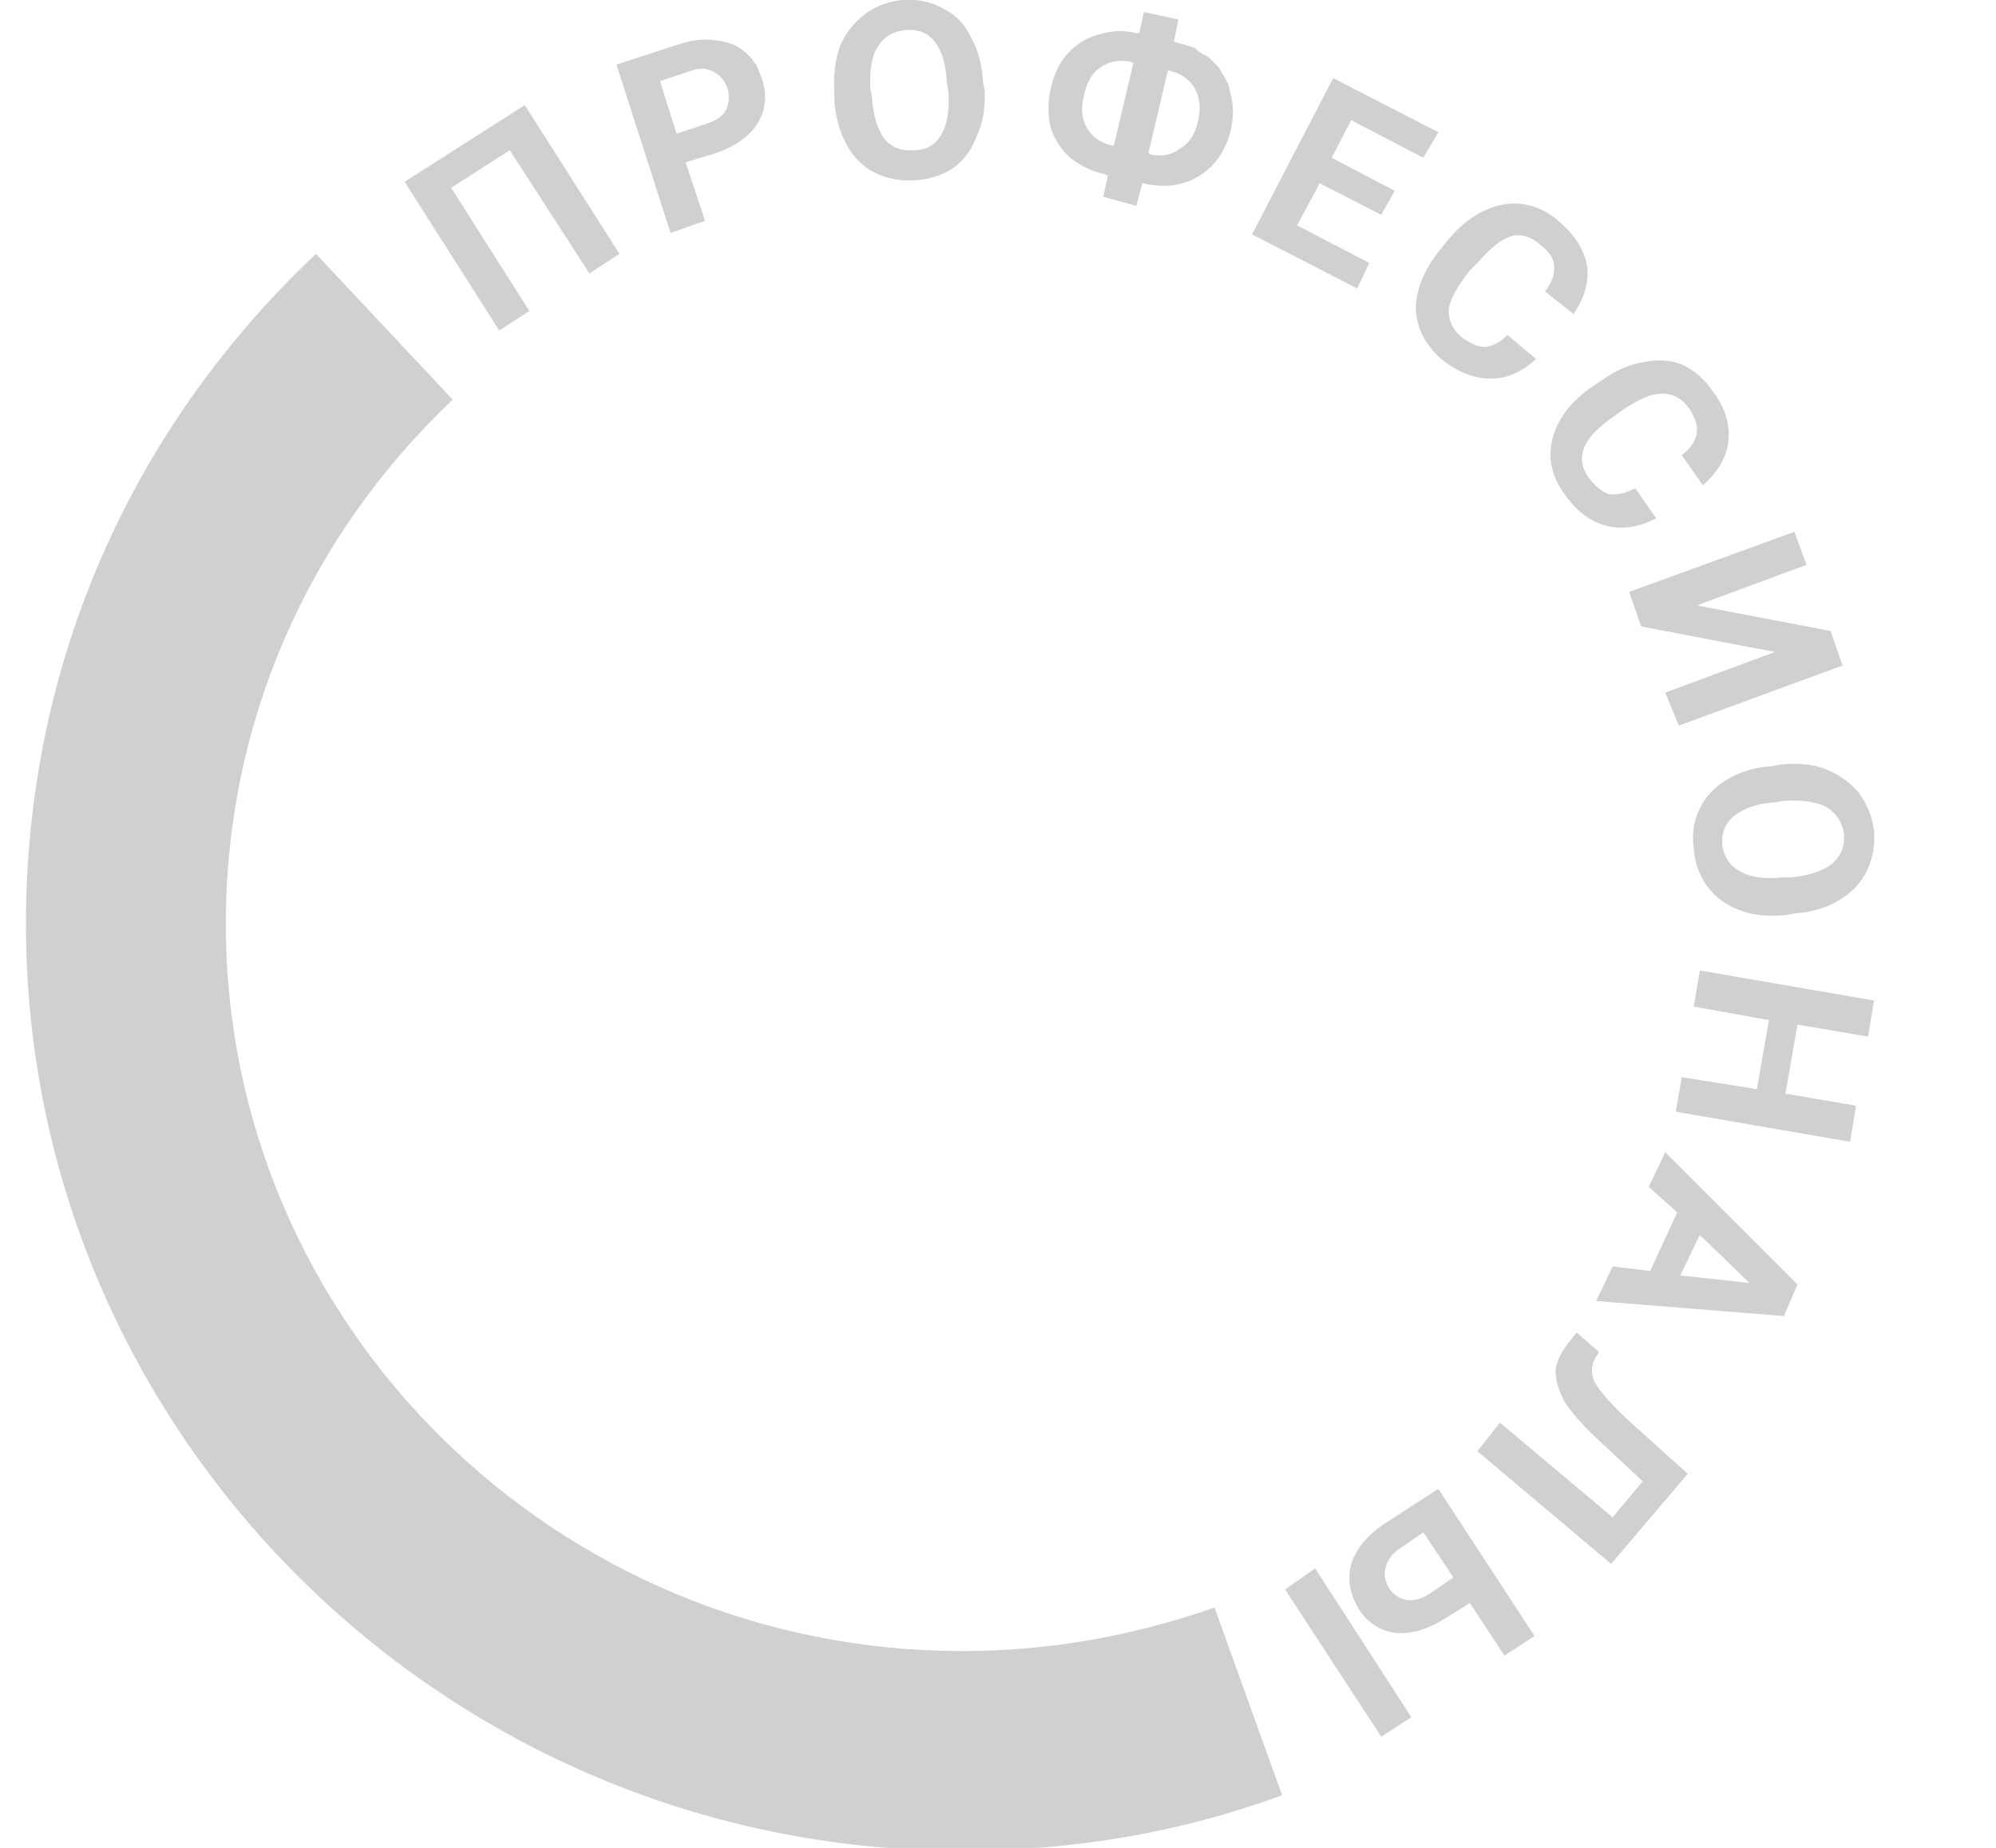 <svg width="54" height="50" viewBox="0 0 54 50" fill="none" xmlns="http://www.w3.org/2000/svg">
<g clip-path="url(#clip0_595_176)">
<path fill-rule="evenodd" clip-rule="evenodd" d="M22.897 3.902C22.708 3.55 22.599 3.144 22.572 2.683V2.48C22.545 2.019 22.599 1.599 22.735 1.219C22.897 0.867 23.128 0.583 23.426 0.366C23.724 0.149 24.063 0.027 24.442 -4.56522e-05C24.849 -0.027 25.214 0.054 25.54 0.244C25.865 0.406 26.109 0.664 26.271 1.016C26.461 1.341 26.569 1.748 26.596 2.236L26.637 2.439C26.664 2.9 26.596 3.306 26.434 3.658C26.298 4.038 26.082 4.336 25.783 4.553C25.485 4.742 25.147 4.851 24.767 4.878C24.361 4.905 23.995 4.837 23.67 4.675C23.344 4.512 23.087 4.255 22.897 3.902ZM25.296 1.138C25.485 1.382 25.594 1.761 25.621 2.276L25.662 2.52C25.689 3.008 25.621 3.387 25.458 3.658C25.296 3.929 25.052 4.065 24.727 4.065C24.374 4.092 24.103 3.984 23.913 3.74C23.724 3.469 23.615 3.089 23.588 2.602L23.548 2.398C23.521 1.883 23.588 1.504 23.751 1.26C23.913 0.989 24.171 0.84 24.523 0.813C24.849 0.786 25.106 0.894 25.296 1.138ZM19.076 5.976L18.548 4.39L19.361 4.146C19.903 3.957 20.282 3.686 20.499 3.333C20.716 2.981 20.756 2.588 20.621 2.154C20.594 2.073 20.567 2.005 20.54 1.951C20.512 1.87 20.485 1.802 20.458 1.748C20.404 1.694 20.363 1.64 20.336 1.585C20.282 1.531 20.228 1.477 20.174 1.423C19.957 1.233 19.699 1.125 19.401 1.098C19.103 1.043 18.778 1.07 18.426 1.179L16.678 1.748L18.141 6.301L19.076 5.976ZM18.71 1.911C18.927 1.829 19.13 1.843 19.32 1.951C19.483 2.032 19.605 2.182 19.686 2.398C19.74 2.615 19.727 2.805 19.645 2.967C19.564 3.13 19.401 3.252 19.157 3.333L18.304 3.618L17.857 2.195L18.71 1.911ZM14.32 8.415L12.206 5.081L13.792 4.065L15.946 7.398L16.759 6.87L14.198 2.845L10.946 4.919L13.507 8.943L14.32 8.415ZM28.954 4.268C29.225 4.485 29.537 4.634 29.889 4.715L29.97 4.756L29.849 5.325L30.743 5.569L30.905 4.959C31.502 5.095 32.017 5.027 32.45 4.756C32.884 4.485 33.168 4.065 33.304 3.496C33.385 3.116 33.371 2.764 33.263 2.439C33.263 2.358 33.236 2.276 33.182 2.195C33.155 2.114 33.114 2.046 33.06 1.992C33.033 1.911 32.992 1.843 32.938 1.789C32.884 1.734 32.816 1.667 32.735 1.585C32.681 1.531 32.613 1.49 32.531 1.463C32.45 1.409 32.382 1.355 32.328 1.301C32.247 1.274 32.166 1.247 32.084 1.219C31.976 1.192 31.881 1.165 31.8 1.138H31.759L31.881 0.528L30.946 0.325L30.824 0.894H30.743C30.39 0.813 30.052 0.827 29.727 0.935C29.401 1.016 29.117 1.192 28.873 1.463C28.656 1.707 28.507 2.019 28.426 2.398C28.344 2.778 28.344 3.13 28.426 3.455C28.534 3.78 28.71 4.051 28.954 4.268ZM31.637 1.911C31.962 1.992 32.193 2.154 32.328 2.398C32.464 2.642 32.491 2.94 32.41 3.293C32.328 3.645 32.166 3.889 31.922 4.024C31.705 4.187 31.447 4.241 31.149 4.187L31.068 4.146L31.596 1.911H31.637ZM29.32 2.602C29.401 2.222 29.55 1.965 29.767 1.829C29.984 1.667 30.255 1.612 30.58 1.667L30.662 1.707L30.133 3.943H30.092C29.767 3.862 29.537 3.699 29.401 3.455C29.266 3.211 29.239 2.927 29.32 2.602ZM35.092 6.098L35.702 4.959L37.369 5.813L37.735 5.163L36.027 4.268L36.556 3.252L38.507 4.268L38.913 3.577L36.068 2.114L33.873 6.341L36.718 7.805L37.044 7.114L35.092 6.098ZM38.995 9.715C39.428 10.068 39.876 10.244 40.336 10.244C40.77 10.244 41.176 10.068 41.556 9.715L40.783 9.065C40.594 9.255 40.391 9.363 40.174 9.39C39.984 9.39 39.767 9.295 39.523 9.106C39.279 8.889 39.171 8.631 39.198 8.333C39.252 8.062 39.442 7.724 39.767 7.317L40.011 7.073C40.336 6.694 40.634 6.463 40.905 6.382C41.176 6.328 41.434 6.409 41.678 6.626C41.922 6.816 42.044 7.005 42.044 7.195C42.071 7.412 41.989 7.642 41.8 7.886L42.572 8.496C42.87 8.062 42.992 7.629 42.938 7.195C42.857 6.761 42.613 6.369 42.206 6.016C41.908 5.745 41.583 5.583 41.231 5.528C40.878 5.474 40.526 5.528 40.174 5.691C39.821 5.854 39.496 6.111 39.198 6.463L39.035 6.667C38.575 7.209 38.331 7.751 38.304 8.293C38.304 8.835 38.534 9.309 38.995 9.715ZM43.466 14.228C43.9 14.336 44.347 14.268 44.808 14.024L44.239 13.211C43.968 13.347 43.737 13.401 43.548 13.374C43.358 13.32 43.168 13.171 42.979 12.927C42.789 12.656 42.748 12.385 42.857 12.114C42.965 11.843 43.236 11.558 43.67 11.26L43.954 11.057C44.361 10.786 44.699 10.65 44.97 10.65C45.269 10.65 45.512 10.786 45.702 11.057C45.865 11.301 45.932 11.518 45.905 11.707C45.878 11.924 45.743 12.127 45.499 12.317L46.068 13.13C46.474 12.778 46.705 12.385 46.759 11.951C46.813 11.491 46.678 11.043 46.353 10.61C46.136 10.284 45.865 10.041 45.539 9.878C45.214 9.742 44.862 9.715 44.483 9.797C44.103 9.851 43.724 10.014 43.344 10.284L43.1 10.447C42.504 10.854 42.139 11.328 42.003 11.87C41.867 12.385 41.976 12.886 42.328 13.374C42.653 13.835 43.033 14.119 43.466 14.228ZM44.401 16.951L48.019 17.642L45.052 18.74L45.418 19.634L49.849 18.008L49.523 17.073L45.905 16.382L48.873 15.284L48.548 14.39L44.076 16.016L44.401 16.951ZM46.718 21.098C46.393 21.287 46.149 21.545 45.987 21.87C45.824 22.195 45.77 22.561 45.824 22.967C45.851 23.347 45.973 23.686 46.19 23.984C46.407 24.282 46.705 24.499 47.084 24.634C47.437 24.77 47.857 24.81 48.344 24.756L48.548 24.715C49.008 24.688 49.415 24.566 49.767 24.349C50.092 24.16 50.336 23.902 50.499 23.577C50.661 23.252 50.729 22.886 50.702 22.48C50.648 22.1 50.512 21.762 50.296 21.463C50.079 21.192 49.781 20.976 49.401 20.813C49.049 20.677 48.629 20.637 48.141 20.691L47.938 20.732C47.477 20.759 47.071 20.881 46.718 21.098ZM48.466 23.74H48.222C47.735 23.794 47.355 23.74 47.084 23.577C46.813 23.442 46.651 23.211 46.596 22.886C46.569 22.534 46.678 22.263 46.922 22.073C47.193 21.856 47.572 21.734 48.06 21.707L48.263 21.667C48.751 21.64 49.13 21.694 49.401 21.829C49.672 21.992 49.835 22.236 49.889 22.561C49.916 22.886 49.808 23.157 49.564 23.374C49.32 23.564 48.954 23.686 48.466 23.74ZM50.539 28.049L50.702 27.073L45.987 26.26L45.824 27.236L47.857 27.602L47.531 29.471L45.499 29.146L45.336 30.081L50.052 30.894L50.214 29.919L48.304 29.593L48.629 27.724L50.539 28.049ZM44.645 34.39L43.629 34.268L43.182 35.203L48.263 35.61L48.629 34.756L45.052 31.179L44.605 32.114L45.377 32.805L44.645 34.39ZM45.458 34.512L45.987 33.415L47.328 34.715L45.458 34.512ZM43.141 37.398C43.033 37.154 43.046 36.924 43.182 36.707L43.263 36.585L42.653 36.057L42.491 36.26C42.247 36.558 42.111 36.829 42.084 37.073C42.084 37.344 42.166 37.629 42.328 37.927C42.518 38.225 42.816 38.564 43.222 38.943L44.442 40.081L43.629 41.057L40.58 38.496L39.97 39.268L43.588 42.317L45.661 39.878L44.035 38.415C43.575 37.981 43.277 37.642 43.141 37.398ZM37.369 46.992L38.182 46.463L35.58 42.439L34.767 43.008L37.369 46.992ZM37.41 41.26C36.976 41.558 36.691 41.91 36.556 42.317C36.447 42.724 36.515 43.13 36.759 43.536C37.003 43.916 37.342 44.133 37.775 44.187C38.209 44.214 38.656 44.078 39.117 43.78L39.767 43.374L40.702 44.797L41.515 44.268L38.913 40.285L37.41 41.26ZM38.67 43.13C38.453 43.266 38.25 43.32 38.06 43.293C37.87 43.266 37.708 43.157 37.572 42.967C37.464 42.778 37.437 42.588 37.491 42.398C37.545 42.209 37.667 42.046 37.857 41.91L38.507 41.463L39.32 42.683L38.67 43.13ZM61.434 6.463V10.041H62.816C63.222 10.014 63.534 9.919 63.751 9.756C63.968 9.566 64.076 9.309 64.076 8.984C64.076 8.767 64.022 8.591 63.913 8.455C63.886 8.428 63.859 8.401 63.832 8.374C63.805 8.347 63.778 8.32 63.751 8.293C63.697 8.266 63.656 8.252 63.629 8.252C63.575 8.225 63.534 8.211 63.507 8.211C63.642 8.13 63.764 8.022 63.873 7.886C63.954 7.778 63.995 7.629 63.995 7.439C63.995 7.114 63.886 6.87 63.67 6.707C63.453 6.545 63.128 6.463 62.694 6.463H61.434ZM62.694 7.967H62.166V7.073H62.653C62.87 7.073 63.019 7.1 63.1 7.154C63.209 7.236 63.263 7.358 63.263 7.52C63.263 7.818 63.073 7.967 62.694 7.967ZM62.166 9.431V8.496H62.816C63.168 8.496 63.344 8.658 63.344 8.984C63.344 9.119 63.29 9.228 63.182 9.309C63.1 9.39 62.965 9.431 62.775 9.431H62.166ZM67.084 8.821C67.057 9.038 66.989 9.2 66.881 9.309C66.773 9.417 66.597 9.472 66.353 9.472C66.109 9.472 65.933 9.39 65.824 9.228C65.716 9.038 65.648 8.753 65.621 8.374V8.089C65.648 7.737 65.716 7.466 65.824 7.276C65.96 7.114 66.149 7.032 66.393 7.032C66.61 7.032 66.773 7.087 66.881 7.195C66.989 7.276 67.057 7.439 67.084 7.683H67.816C67.762 7.276 67.613 6.965 67.369 6.748C67.125 6.531 66.8 6.423 66.393 6.423C66.095 6.423 65.824 6.49 65.58 6.626C65.363 6.761 65.201 6.965 65.092 7.236C64.957 7.48 64.889 7.778 64.889 8.13V8.333C64.889 8.875 65.025 9.295 65.296 9.593C65.567 9.919 65.919 10.081 66.353 10.081C66.786 10.081 67.125 9.973 67.369 9.756C67.64 9.539 67.789 9.228 67.816 8.821H67.084ZM69.401 8.496H70.824V7.927H69.401V7.073H71.027V6.463H68.67V10.041H71.068V9.431H69.401V8.496ZM72.653 8.78H73.304C73.71 8.78 74.035 8.686 74.279 8.496C74.523 8.279 74.645 7.995 74.645 7.642C74.645 7.425 74.591 7.222 74.483 7.032C74.374 6.843 74.212 6.707 73.995 6.626C73.805 6.518 73.575 6.463 73.304 6.463H71.922V10.041H72.653V8.78ZM72.653 8.171V7.073H73.304C73.493 7.073 73.642 7.127 73.751 7.236C73.859 7.344 73.913 7.48 73.913 7.642C73.913 7.805 73.859 7.94 73.751 8.049C73.642 8.13 73.493 8.171 73.304 8.171H72.653ZM78.304 9.228C78.412 8.984 78.466 8.686 78.466 8.333V8.171C78.466 7.818 78.412 7.507 78.304 7.236C78.168 6.965 77.979 6.761 77.735 6.626C77.518 6.463 77.26 6.382 76.962 6.382C76.664 6.409 76.407 6.49 76.19 6.626C76.109 6.653 76.055 6.694 76.027 6.748C75.973 6.775 75.919 6.816 75.865 6.87C75.811 6.924 75.77 6.978 75.743 7.032C75.689 7.114 75.648 7.182 75.621 7.236C75.512 7.507 75.458 7.818 75.458 8.171V8.333C75.458 8.686 75.526 8.984 75.662 9.228C75.77 9.499 75.946 9.702 76.19 9.837C76.407 10 76.664 10.081 76.962 10.081C77.044 10.081 77.111 10.068 77.166 10.041C77.247 10.041 77.315 10.027 77.369 10C77.45 10 77.518 9.986 77.572 9.959C77.626 9.932 77.694 9.892 77.775 9.837C77.829 9.81 77.884 9.77 77.938 9.715C77.992 9.688 78.033 9.648 78.06 9.593C78.114 9.539 78.155 9.485 78.182 9.431C78.236 9.377 78.277 9.309 78.304 9.228ZM77.531 7.317C77.667 7.507 77.735 7.791 77.735 8.171V8.333C77.735 8.686 77.667 8.97 77.531 9.187C77.396 9.377 77.206 9.472 76.962 9.472C76.718 9.472 76.529 9.363 76.393 9.146C76.258 8.957 76.19 8.686 76.19 8.333V8.13C76.19 7.778 76.258 7.507 76.393 7.317C76.529 7.127 76.718 7.032 76.962 7.032C77.206 7.032 77.396 7.127 77.531 7.317ZM81.475 8.821C81.447 9.038 81.38 9.2 81.271 9.309C81.163 9.417 80.987 9.472 80.743 9.472C80.499 9.472 80.323 9.377 80.214 9.187C80.106 9.024 80.052 8.753 80.052 8.374V8.089C80.052 7.71 80.106 7.439 80.214 7.276C80.35 7.087 80.54 6.992 80.783 6.992C81 6.992 81.163 7.046 81.271 7.154C81.38 7.263 81.447 7.439 81.475 7.683H82.206C82.152 7.276 82.003 6.965 81.759 6.748C81.515 6.531 81.19 6.423 80.783 6.423C80.485 6.423 80.214 6.49 79.97 6.626C79.754 6.761 79.591 6.965 79.483 7.236C79.347 7.48 79.279 7.778 79.279 8.13V8.333C79.279 8.875 79.415 9.295 79.686 9.593C79.957 9.919 80.309 10.068 80.743 10.041C81.176 10.041 81.515 9.932 81.759 9.715C82.03 9.499 82.179 9.2 82.206 8.821H81.475ZM85.458 9.715C85.702 9.499 85.838 9.2 85.865 8.821H85.133C85.133 9.038 85.079 9.2 84.97 9.309C84.835 9.417 84.659 9.472 84.442 9.472C84.198 9.472 84.022 9.377 83.913 9.187C83.778 9.024 83.71 8.753 83.71 8.374V8.089C83.71 7.71 83.778 7.439 83.913 7.276C84.022 7.087 84.198 6.992 84.442 6.992C84.686 6.992 84.862 7.046 84.97 7.154C85.079 7.263 85.133 7.439 85.133 7.683H85.865C85.838 7.276 85.702 6.965 85.458 6.748C85.187 6.531 84.849 6.423 84.442 6.423C84.144 6.423 83.886 6.49 83.67 6.626C83.453 6.761 83.277 6.965 83.141 7.236C83.033 7.48 82.979 7.778 82.979 8.13V8.333C82.979 8.875 83.114 9.295 83.385 9.593C83.629 9.919 83.981 10.068 84.442 10.041C84.849 10.068 85.187 9.959 85.458 9.715ZM87.491 8.821V6.463H86.759V10H87.491L88.913 7.642V10H89.645V6.463H88.913L87.491 8.821ZM93.548 6.463H92.816L91.393 8.821V6.463H90.662V10H91.393L92.816 7.642V10H93.548V6.463ZM92.735 6.057C92.897 5.921 92.979 5.745 92.979 5.528H92.45C92.45 5.637 92.423 5.718 92.369 5.772C92.315 5.827 92.233 5.854 92.125 5.854C92.016 5.854 91.935 5.827 91.881 5.772C91.827 5.718 91.8 5.637 91.8 5.528H91.271C91.271 5.745 91.353 5.921 91.515 6.057C91.678 6.192 91.881 6.26 92.125 6.26C92.369 6.26 92.572 6.192 92.735 6.057ZM96.637 8.821C96.637 9.038 96.569 9.2 96.434 9.309C96.326 9.417 96.163 9.472 95.946 9.472C95.702 9.472 95.512 9.377 95.377 9.187C95.269 9.024 95.214 8.753 95.214 8.374V8.089C95.214 7.71 95.282 7.439 95.418 7.276C95.526 7.087 95.702 6.992 95.946 6.992C96.19 6.992 96.366 7.046 96.475 7.154C96.583 7.263 96.637 7.439 96.637 7.683H97.369C97.342 7.276 97.206 6.965 96.962 6.748C96.691 6.531 96.353 6.423 95.946 6.423C95.648 6.423 95.391 6.49 95.174 6.626C94.957 6.761 94.781 6.965 94.645 7.236C94.537 7.48 94.483 7.778 94.483 8.13V8.333C94.483 8.875 94.618 9.295 94.889 9.593C95.133 9.919 95.485 10.068 95.946 10.041C96.353 10.041 96.691 9.932 96.962 9.715C97.206 9.499 97.342 9.2 97.369 8.821H96.637ZM98.995 8.577H99.401L100.336 10H101.19L99.97 8.13L101.068 6.463H100.174L99.32 7.886H98.995V6.463H98.263V10H98.995V8.577ZM104.645 8.171C104.645 7.818 104.577 7.52 104.442 7.276C104.334 7.005 104.157 6.802 103.914 6.667C103.697 6.504 103.439 6.423 103.141 6.423C103.06 6.423 102.992 6.436 102.938 6.463C102.857 6.463 102.789 6.477 102.735 6.504C102.653 6.504 102.586 6.518 102.531 6.545C102.477 6.572 102.409 6.612 102.328 6.667C102.274 6.694 102.22 6.734 102.166 6.789C102.111 6.816 102.071 6.856 102.044 6.911C101.989 6.965 101.949 7.019 101.922 7.073C101.867 7.127 101.827 7.195 101.8 7.276C101.691 7.52 101.637 7.818 101.637 8.171V8.374C101.637 8.699 101.691 8.997 101.8 9.268C101.935 9.539 102.111 9.742 102.328 9.878C102.572 10.014 102.843 10.081 103.141 10.081C103.195 10.081 103.263 10.081 103.344 10.081C103.426 10.081 103.493 10.068 103.548 10.041C103.602 10.014 103.67 9.986 103.751 9.959C103.805 9.932 103.859 9.905 103.914 9.878C103.995 9.851 104.049 9.81 104.076 9.756C104.13 9.702 104.185 9.648 104.239 9.593C104.293 9.566 104.334 9.512 104.361 9.431C104.388 9.377 104.415 9.322 104.442 9.268C104.577 8.997 104.645 8.686 104.645 8.333V8.171ZM103.914 8.333C103.914 8.713 103.846 8.997 103.71 9.187C103.575 9.377 103.385 9.472 103.141 9.472C102.87 9.472 102.68 9.377 102.572 9.187C102.437 8.97 102.369 8.686 102.369 8.333V8.171C102.369 7.791 102.437 7.507 102.572 7.317C102.68 7.127 102.87 7.032 103.141 7.032C103.385 7.032 103.575 7.127 103.71 7.317C103.846 7.507 103.914 7.791 103.914 8.171V8.333ZM106.312 8.496H107.694V7.927H106.312V7.073H107.938V6.463H105.58V10.041H107.938V9.431H106.312V8.496ZM64.279 13.537H63.548V15.163C63.331 15.217 63.1 15.244 62.857 15.244C62.613 15.244 62.45 15.19 62.369 15.081C62.26 15 62.206 14.864 62.206 14.675V13.537H61.474V14.675C61.474 15.054 61.596 15.339 61.84 15.528C62.057 15.718 62.396 15.813 62.857 15.813C62.911 15.813 62.965 15.813 63.019 15.813C63.1 15.813 63.168 15.813 63.222 15.813C63.277 15.813 63.331 15.799 63.385 15.772C63.439 15.772 63.493 15.772 63.548 15.772V17.114H64.279V13.537ZM66.068 15.528H67.491V14.959H66.068V14.106H67.694V13.537H65.336V17.073H67.735V16.504H66.068V15.528ZM68.588 13.537V17.073H69.32V16.098L69.239 14.431L70.214 17.073H70.702L71.678 14.431L71.597 16.098V17.073H72.328V13.537H71.353L70.458 16.098L69.523 13.537H68.588ZM75.54 17.073H76.271V13.537H73.385V17.073H74.117V14.106H75.54V17.073ZM78.019 15.894V13.537H77.287V17.073H78.019L79.442 14.715V17.073H80.214V13.537H79.442L78.019 15.894ZM83.954 16.301C84.063 16.03 84.117 15.718 84.117 15.366V15.244C84.117 14.892 84.063 14.58 83.954 14.309C83.819 14.038 83.642 13.835 83.426 13.699C83.182 13.564 82.911 13.496 82.613 13.496C82.315 13.496 82.057 13.564 81.84 13.699C81.597 13.835 81.42 14.038 81.312 14.309C81.176 14.58 81.109 14.892 81.109 15.244V15.406C81.109 15.759 81.176 16.057 81.312 16.301C81.42 16.572 81.597 16.775 81.84 16.91C82.057 17.046 82.315 17.114 82.613 17.114C82.911 17.114 83.182 17.046 83.426 16.91C83.48 16.883 83.534 16.843 83.588 16.789C83.642 16.762 83.683 16.721 83.71 16.667C83.764 16.612 83.819 16.558 83.873 16.504C83.9 16.423 83.927 16.355 83.954 16.301ZM83.182 14.39C83.317 14.58 83.385 14.851 83.385 15.203V15.406C83.385 15.759 83.317 16.043 83.182 16.26C83.046 16.45 82.857 16.545 82.613 16.545C82.369 16.545 82.179 16.436 82.044 16.22C81.908 16.03 81.84 15.745 81.84 15.366V15.203C81.84 14.824 81.908 14.539 82.044 14.35C82.179 14.16 82.369 14.065 82.613 14.065C82.857 14.065 83.046 14.173 83.182 14.39ZM87.938 13.537H87.206V14.959H85.784V13.537H85.052V17.073H85.784V15.569H87.206V17.073H87.938V13.537ZM89.483 17.073L89.727 16.341H91.027L91.271 17.073H92.044L90.743 13.537H90.052L88.71 17.073H89.483ZM89.93 15.772L90.377 14.431L90.824 15.772H89.93ZM95.052 13.537H92.166V14.106H93.222V17.073H93.995V14.106H95.052V13.537ZM98.019 17.073H98.751V13.537H98.019V14.959H96.597V13.537H95.865V17.073H96.597V15.569H98.019V17.073ZM102.694 15.366V15.244C102.694 14.892 102.64 14.58 102.531 14.309C102.396 14.038 102.22 13.835 102.003 13.699C101.759 13.564 101.488 13.496 101.19 13.496C101.136 13.496 101.068 13.496 100.987 13.496C100.932 13.496 100.865 13.509 100.783 13.537C100.729 13.564 100.661 13.591 100.58 13.618C100.526 13.645 100.472 13.672 100.418 13.699C100.174 13.835 99.998 14.038 99.889 14.309C99.754 14.58 99.686 14.892 99.686 15.244V15.406C99.686 15.759 99.754 16.057 99.889 16.301C99.998 16.572 100.174 16.775 100.418 16.91C100.634 17.046 100.892 17.114 101.19 17.114C101.271 17.141 101.339 17.141 101.393 17.114C101.475 17.114 101.542 17.1 101.596 17.073C101.678 17.073 101.746 17.06 101.8 17.032C101.881 17.005 101.949 16.965 102.003 16.91C102.057 16.883 102.111 16.843 102.166 16.789C102.22 16.762 102.26 16.721 102.288 16.667C102.342 16.612 102.382 16.558 102.409 16.504C102.464 16.423 102.504 16.355 102.531 16.301C102.667 16.03 102.735 15.718 102.735 15.366H102.694ZM101.922 15.406C101.922 15.759 101.854 16.043 101.718 16.26C101.583 16.45 101.393 16.545 101.149 16.545C100.905 16.545 100.716 16.436 100.58 16.22C100.445 16.03 100.377 15.745 100.377 15.366V15.203C100.377 14.824 100.445 14.539 100.58 14.35C100.716 14.16 100.905 14.065 101.149 14.065C101.393 14.065 101.583 14.173 101.718 14.39C101.854 14.58 101.922 14.851 101.922 15.203V15.406ZM104.32 15.569H105.743V15H104.32V14.146H105.987V13.537H103.588V17.114H105.987V16.504H104.32V15.569ZM64.767 23.577H64.361V20.61H62.044L61.922 22.195C61.895 22.547 61.84 22.832 61.759 23.049C61.678 23.293 61.569 23.469 61.434 23.577H61.149L61.19 25.041H61.881V24.187H64.035V25.041H64.727L64.767 23.577ZM62.613 22.154L62.694 21.22H63.588V23.577H62.247C62.464 23.252 62.586 22.778 62.613 22.154ZM65.54 20.61V24.187H66.922C67.328 24.187 67.64 24.092 67.857 23.902C68.073 23.74 68.182 23.482 68.182 23.13C68.182 22.94 68.128 22.778 68.019 22.642C67.992 22.588 67.965 22.547 67.938 22.52C67.911 22.493 67.87 22.466 67.816 22.439C67.789 22.412 67.748 22.398 67.694 22.398C67.667 22.371 67.626 22.358 67.572 22.358C67.735 22.303 67.87 22.209 67.979 22.073C68.06 21.938 68.1 21.775 68.1 21.585C68.1 21.287 67.992 21.057 67.775 20.894C67.531 20.705 67.193 20.61 66.759 20.61H65.54ZM66.84 22.114H66.271V21.22H66.8C67.016 21.22 67.166 21.26 67.247 21.341C67.328 21.396 67.369 21.504 67.369 21.667C67.369 21.965 67.193 22.114 66.84 22.114ZM66.271 23.618V22.642H66.962C67.287 22.642 67.45 22.805 67.45 23.13C67.45 23.265 67.409 23.374 67.328 23.455C67.22 23.537 67.084 23.591 66.922 23.618H66.271ZM69.849 23.008V20.61H69.117V24.187H69.849L71.271 21.829V24.187H72.003V20.61H71.271L69.849 23.008ZM75.662 22.764H76.068L76.84 24.228H77.735L76.637 22.317L77.694 20.65H76.759L75.987 22.114H75.662V20.65H74.93V22.114H74.564L73.751 20.65H72.857L73.913 22.317L72.775 24.228H73.71L74.483 22.764H74.93V24.228H75.662V22.764ZM80.662 22.073H79.239V21.22H80.905V20.65H78.507V24.187H80.905V23.618H79.239V22.642H80.662V22.073ZM83.913 24.187H84.645V20.65H83.913V22.073H82.491V20.65H81.759V24.187H82.491V22.683H83.913V24.187ZM86.434 23.008V20.61H85.702V24.187H86.434L87.857 21.829V24.187H88.588V20.61H87.857L86.434 23.008ZM90.377 22.683H91.759V22.114H90.377V21.26H92.003V20.65H89.645V24.228H92.003V23.618H90.377V22.683ZM64.32 27.764H61.434V31.301H62.166V28.333H63.588V31.301H64.32V27.764ZM68.06 30.528C68.195 30.285 68.263 29.986 68.263 29.634V29.471C68.263 29.119 68.195 28.808 68.06 28.537C67.951 28.265 67.775 28.062 67.531 27.927C67.315 27.791 67.057 27.724 66.759 27.724C66.461 27.724 66.19 27.791 65.946 27.927C65.729 28.062 65.553 28.265 65.418 28.537C65.282 28.808 65.214 29.119 65.214 29.471V29.634C65.214 29.986 65.282 30.298 65.418 30.569C65.553 30.813 65.729 31.016 65.946 31.179C66.19 31.314 66.461 31.382 66.759 31.382C67.057 31.382 67.315 31.301 67.531 31.138C67.775 31.003 67.951 30.799 68.06 30.528ZM67.328 28.618C67.464 28.808 67.531 29.092 67.531 29.471V29.634C67.504 30.014 67.437 30.298 67.328 30.488C67.193 30.677 67.003 30.772 66.759 30.772C66.488 30.772 66.285 30.677 66.149 30.488C66.014 30.271 65.96 29.986 65.987 29.634V29.471C65.987 29.092 66.055 28.808 66.19 28.618C66.298 28.428 66.488 28.333 66.759 28.333C67.003 28.333 67.193 28.428 67.328 28.618ZM73.71 27.764H70.824V31.341H71.556V28.374H72.979V31.341H73.71V27.764ZM75.499 31.301V30.041H76.149C76.583 30.041 76.922 29.946 77.166 29.756C77.382 29.566 77.491 29.295 77.491 28.943C77.491 28.699 77.437 28.496 77.328 28.333C77.301 28.279 77.274 28.225 77.247 28.171C77.22 28.144 77.179 28.116 77.125 28.089C77.098 28.035 77.057 27.994 77.003 27.967C76.976 27.94 76.935 27.913 76.881 27.886C76.664 27.805 76.42 27.764 76.149 27.764H74.767V31.301H75.499ZM76.149 29.471H75.499V28.333H76.19C76.353 28.36 76.488 28.415 76.597 28.496C76.705 28.604 76.759 28.753 76.759 28.943C76.759 29.106 76.705 29.228 76.597 29.309C76.488 29.417 76.339 29.471 76.149 29.471ZM81.312 29.431C81.312 29.078 81.244 28.78 81.109 28.537C81 28.265 80.824 28.062 80.58 27.927C80.363 27.764 80.106 27.683 79.808 27.683C79.727 27.683 79.659 27.696 79.605 27.724C79.523 27.724 79.456 27.737 79.401 27.764C79.32 27.764 79.252 27.778 79.198 27.805C79.144 27.832 79.076 27.873 78.995 27.927C78.778 28.062 78.602 28.265 78.466 28.537C78.358 28.78 78.304 29.078 78.304 29.431V29.634C78.304 29.959 78.358 30.257 78.466 30.528C78.602 30.799 78.792 31.003 79.035 31.138C79.252 31.274 79.51 31.341 79.808 31.341C79.889 31.341 79.957 31.341 80.011 31.341C80.092 31.341 80.16 31.328 80.214 31.301C80.296 31.274 80.363 31.247 80.418 31.22C80.472 31.192 80.54 31.165 80.621 31.138C80.675 31.111 80.729 31.07 80.783 31.016C80.838 30.962 80.878 30.908 80.905 30.854C80.96 30.799 81 30.745 81.027 30.691C81.082 30.637 81.122 30.583 81.149 30.528C81.258 30.257 81.312 29.946 81.312 29.593V29.431ZM80.58 29.593C80.58 29.973 80.512 30.257 80.377 30.447C80.241 30.637 80.052 30.732 79.808 30.732C79.564 30.732 79.374 30.637 79.239 30.447C79.103 30.257 79.035 29.973 79.035 29.593V29.431C79.035 29.051 79.103 28.767 79.239 28.577C79.374 28.387 79.564 28.293 79.808 28.293C80.052 28.293 80.241 28.387 80.377 28.577C80.512 28.767 80.58 29.051 80.58 29.431V29.593ZM84.401 28.049H84.361V27.561H83.629V28.049H83.548C83.493 28.049 83.439 28.049 83.385 28.049C83.304 28.076 83.236 28.089 83.182 28.089C83.128 28.116 83.06 28.144 82.979 28.171C82.924 28.198 82.87 28.225 82.816 28.252C82.762 28.279 82.708 28.306 82.653 28.333C82.599 28.387 82.558 28.428 82.531 28.455C82.477 28.509 82.437 28.564 82.409 28.618C82.355 28.672 82.315 28.726 82.287 28.78C82.179 28.997 82.125 29.241 82.125 29.512C82.125 29.81 82.179 30.068 82.287 30.285C82.423 30.501 82.599 30.677 82.816 30.813C83.06 30.921 83.317 30.976 83.588 30.976H83.629V31.423H84.361V30.976C84.821 30.976 85.187 30.84 85.458 30.569C85.729 30.298 85.865 29.946 85.865 29.512C85.865 29.241 85.797 28.984 85.662 28.74C85.634 28.686 85.607 28.645 85.58 28.618C85.526 28.564 85.485 28.509 85.458 28.455C85.404 28.401 85.35 28.36 85.296 28.333C85.241 28.306 85.187 28.279 85.133 28.252C84.916 28.116 84.672 28.049 84.401 28.049ZM83.019 28.902C83.155 28.74 83.344 28.659 83.588 28.659H83.629V30.366H83.588C83.344 30.366 83.155 30.298 83.019 30.163C82.884 30 82.816 29.797 82.816 29.553C82.816 29.255 82.884 29.038 83.019 28.902ZM84.361 30.366V28.659H84.401C84.645 28.659 84.835 28.74 84.97 28.902C85.106 29.038 85.174 29.241 85.174 29.512C85.174 29.783 85.106 30 84.97 30.163C84.835 30.298 84.645 30.366 84.401 30.366H84.361ZM88.832 29.187H87.45V28.333H89.076V27.724H86.718V31.301H89.117V30.691H87.45V29.756H88.832V29.187ZM92.247 31.016C92.491 30.799 92.626 30.501 92.653 30.122V30.081H91.922C91.922 30.298 91.868 30.461 91.759 30.569C91.624 30.677 91.447 30.732 91.231 30.732C90.987 30.732 90.797 30.65 90.662 30.488C90.553 30.298 90.499 30.014 90.499 29.634V29.349C90.499 28.997 90.567 28.726 90.702 28.537C90.811 28.374 90.987 28.293 91.231 28.293C91.475 28.293 91.651 28.347 91.759 28.455C91.868 28.537 91.922 28.699 91.922 28.943H92.653C92.626 28.537 92.491 28.225 92.247 28.008C91.976 27.791 91.637 27.683 91.231 27.683C90.933 27.683 90.675 27.751 90.458 27.886C90.404 27.94 90.35 27.981 90.296 28.008C90.241 28.062 90.201 28.116 90.174 28.171C90.12 28.225 90.079 28.279 90.052 28.333C89.998 28.387 89.957 28.442 89.93 28.496C89.821 28.767 89.767 29.065 89.767 29.39V29.634C89.767 30.149 89.903 30.569 90.174 30.894C90.418 31.192 90.77 31.341 91.231 31.341C91.637 31.341 91.976 31.233 92.247 31.016ZM96.353 30.081H95.621C95.621 30.298 95.553 30.461 95.418 30.569C95.309 30.677 95.147 30.732 94.93 30.732C94.686 30.732 94.496 30.65 94.361 30.488C94.252 30.298 94.198 30.014 94.198 29.634V29.349C94.198 28.997 94.266 28.726 94.401 28.537C94.51 28.374 94.686 28.293 94.93 28.293C95.147 28.293 95.309 28.347 95.418 28.455C95.526 28.537 95.594 28.699 95.621 28.943H96.353C96.326 28.537 96.19 28.225 95.946 28.008C95.675 27.791 95.336 27.683 94.93 27.683C94.632 27.683 94.374 27.751 94.157 27.886C94.103 27.94 94.049 27.981 93.995 28.008C93.941 28.062 93.886 28.116 93.832 28.171C93.805 28.225 93.764 28.279 93.71 28.333C93.683 28.387 93.656 28.442 93.629 28.496C93.521 28.767 93.466 29.065 93.466 29.39V29.634C93.466 30.149 93.588 30.569 93.832 30.894C94.103 31.192 94.469 31.341 94.93 31.341C95.336 31.341 95.675 31.233 95.946 31.016C96.19 30.799 96.326 30.501 96.353 30.122V30.081ZM100.092 27.724H99.361L97.938 30.081V27.724H97.206V31.26H97.938L99.361 28.902V31.26H100.092V27.724ZM104.035 29.431C104.035 29.078 103.981 28.767 103.873 28.496C103.737 28.225 103.561 28.022 103.344 27.886C103.101 27.751 102.83 27.683 102.531 27.683C102.477 27.683 102.409 27.683 102.328 27.683C102.274 27.683 102.206 27.696 102.125 27.724C102.071 27.751 102.003 27.778 101.922 27.805C101.867 27.832 101.813 27.859 101.759 27.886C101.515 28.022 101.339 28.225 101.231 28.496C101.095 28.767 101.027 29.078 101.027 29.431V29.593C101.027 29.946 101.095 30.257 101.231 30.528C101.339 30.772 101.515 30.962 101.759 31.098C101.976 31.26 102.233 31.341 102.531 31.341C102.613 31.341 102.694 31.328 102.775 31.301C102.83 31.301 102.897 31.287 102.979 31.26C103.033 31.26 103.087 31.247 103.141 31.22C103.222 31.192 103.29 31.152 103.344 31.098C103.399 31.07 103.453 31.03 103.507 30.976C103.561 30.948 103.615 30.908 103.67 30.854C103.697 30.799 103.737 30.745 103.792 30.691C103.819 30.637 103.846 30.569 103.873 30.488C104.008 30.244 104.063 29.946 104.035 29.593V29.431ZM103.304 29.593C103.304 29.946 103.236 30.23 103.101 30.447C102.965 30.637 102.775 30.732 102.531 30.732C102.288 30.732 102.098 30.623 101.962 30.407C101.827 30.217 101.759 29.946 101.759 29.593V29.39C101.759 29.038 101.827 28.767 101.962 28.577C102.098 28.387 102.288 28.293 102.531 28.293C102.775 28.293 102.965 28.387 103.101 28.577C103.236 28.767 103.304 29.051 103.304 29.431V29.593ZM107.125 31.26H107.857V27.724H107.125V29.146H105.702V27.724H104.97V31.26H105.702V29.756H107.125V31.26ZM111.19 31.26H111.962L110.661 27.683H109.97L108.629 31.26H109.401L109.645 30.528H110.946L111.19 31.26ZM110.296 28.577L110.743 29.919H109.848L110.296 28.577ZM115.743 31.22V27.683H113.385L113.304 29.309C113.277 29.797 113.222 30.136 113.141 30.325C113.087 30.488 112.965 30.583 112.775 30.61L112.653 30.65V31.22H112.816C113.087 31.22 113.304 31.165 113.466 31.057C113.629 30.948 113.751 30.772 113.832 30.528C113.914 30.285 113.968 29.946 113.995 29.512L114.076 28.252H115.011V31.22H115.743ZM117.531 27.683H116.8V31.22H118.141C118.548 31.22 118.859 31.111 119.076 30.894C119.347 30.705 119.483 30.434 119.483 30.081C119.483 29.729 119.347 29.458 119.076 29.268C118.832 29.051 118.507 28.943 118.101 28.943H117.531V27.683ZM118.141 29.553C118.304 29.58 118.439 29.634 118.548 29.715C118.656 29.824 118.71 29.946 118.71 30.081C118.71 30.271 118.656 30.42 118.548 30.528C118.439 30.61 118.29 30.65 118.101 30.65H117.531V29.553H118.141ZM122.491 31.26H123.182V27.683H122.491V29.146H121.027V27.683H120.296V31.26H121.027V29.715H122.491V31.26ZM127.166 29.431C127.166 29.078 127.098 28.767 126.962 28.496C126.827 28.225 126.651 28.022 126.434 27.886C126.19 27.751 125.919 27.683 125.621 27.683C125.567 27.683 125.499 27.683 125.418 27.683C125.363 27.683 125.296 27.696 125.214 27.724C125.16 27.751 125.092 27.778 125.011 27.805C124.957 27.832 124.903 27.859 124.848 27.886C124.605 28.022 124.428 28.225 124.32 28.496C124.185 28.767 124.117 29.078 124.117 29.431V29.593C124.117 29.946 124.185 30.244 124.32 30.488C124.428 30.759 124.605 30.962 124.848 31.098C125.092 31.233 125.35 31.301 125.621 31.301C125.702 31.301 125.783 31.301 125.865 31.301C125.919 31.301 125.987 31.287 126.068 31.26C126.122 31.233 126.176 31.206 126.231 31.179C126.312 31.152 126.38 31.125 126.434 31.098C126.488 31.07 126.542 31.03 126.596 30.976C126.651 30.921 126.705 30.881 126.759 30.854C126.786 30.799 126.827 30.732 126.881 30.65C126.908 30.596 126.935 30.542 126.962 30.488C127.098 30.217 127.166 29.905 127.166 29.553V29.431ZM126.393 29.634C126.393 29.986 126.325 30.257 126.19 30.447C126.054 30.637 125.865 30.732 125.621 30.732C125.377 30.732 125.187 30.637 125.052 30.447C124.916 30.257 124.848 29.973 124.848 29.593V29.431C124.848 29.051 124.916 28.767 125.052 28.577C125.187 28.387 125.377 28.293 125.621 28.293C125.865 28.293 126.054 28.387 126.19 28.577C126.325 28.794 126.393 29.078 126.393 29.431V29.634ZM129.93 30.366L129.035 27.764H128.06V31.341H128.792V30.366L128.71 28.699L129.686 31.341H130.174L131.149 28.699L131.068 30.366V31.341H131.8V27.764H130.824L129.93 30.366ZM133.426 27.805H132.613L133.873 30.325L133.792 30.569C133.737 30.65 133.683 30.718 133.629 30.772C133.575 30.799 133.493 30.813 133.385 30.813C133.304 30.813 133.236 30.813 133.182 30.813V31.382L133.466 31.423C133.846 31.423 134.117 31.26 134.279 30.935L134.401 30.732L135.621 27.805H134.848L134.198 29.471L133.426 27.805ZM63.304 37.48L62.41 34.878H61.434V38.455H62.166V37.48L62.125 35.813L63.06 38.455H63.588L64.523 35.813L64.442 37.48V38.455H65.174V34.878H64.239L63.304 37.48ZM68.263 37.724L68.507 38.455H69.279L67.938 34.919H67.247L65.946 38.455H66.718L66.962 37.724H68.263ZM67.613 35.813L68.06 37.154H67.166L67.613 35.813ZM72.287 38.171C72.531 37.954 72.667 37.656 72.694 37.276V37.236H71.962C71.962 37.453 71.895 37.615 71.759 37.724C71.651 37.832 71.488 37.886 71.271 37.886C71.027 37.886 70.838 37.805 70.702 37.642C70.594 37.453 70.54 37.168 70.54 36.789V36.504C70.54 36.152 70.607 35.881 70.743 35.691C70.851 35.528 71.027 35.447 71.271 35.447C71.515 35.447 71.691 35.501 71.8 35.61C71.908 35.718 71.962 35.881 71.962 36.097H72.694C72.667 35.691 72.531 35.379 72.287 35.163C72.016 34.946 71.678 34.837 71.271 34.837C70.973 34.837 70.716 34.905 70.499 35.041C70.282 35.203 70.106 35.407 69.97 35.65C69.862 35.921 69.808 36.219 69.808 36.545V36.789C69.808 37.303 69.943 37.724 70.214 38.049C70.458 38.347 70.811 38.496 71.271 38.496C71.678 38.496 72.016 38.388 72.287 38.171ZM76.271 34.878H73.344V35.488H74.442V38.455H75.174V35.488H76.271V34.878ZM77.816 36.91H79.198V36.341H77.816V35.488H79.442V34.878H77.084V38.455H79.442V37.846H77.816V36.91ZM81.718 37.236C82.125 37.236 82.45 37.127 82.694 36.91C82.938 36.721 83.06 36.45 83.06 36.097C83.06 35.854 83.006 35.65 82.897 35.488C82.789 35.298 82.626 35.163 82.409 35.081C82.22 34.973 81.989 34.919 81.718 34.919H80.336V38.496H81.068V37.236H81.718ZM81.068 35.528H81.718C81.908 35.528 82.057 35.583 82.166 35.691C82.274 35.799 82.328 35.935 82.328 36.097C82.328 36.26 82.274 36.396 82.166 36.504C82.057 36.585 81.908 36.626 81.718 36.626H81.068V35.528ZM86.312 38.211C86.583 37.995 86.732 37.696 86.759 37.317V37.276H86.027C86 37.493 85.933 37.656 85.824 37.764C85.716 37.873 85.54 37.927 85.296 37.927C85.052 37.927 84.876 37.846 84.767 37.683C84.659 37.493 84.605 37.209 84.605 36.829V36.545C84.605 36.192 84.659 35.921 84.767 35.732C84.903 35.569 85.092 35.488 85.336 35.488C85.553 35.488 85.716 35.542 85.824 35.65C85.933 35.732 86 35.894 86.027 36.138H86.759C86.705 35.732 86.556 35.42 86.312 35.203C86.068 34.986 85.743 34.878 85.336 34.878C85.038 34.878 84.767 34.946 84.523 35.081C84.469 35.136 84.415 35.176 84.361 35.203C84.334 35.257 84.293 35.312 84.239 35.366C84.184 35.42 84.144 35.474 84.117 35.528C84.09 35.583 84.063 35.637 84.035 35.691C83.9 35.962 83.832 36.26 83.832 36.585V36.829C83.832 37.344 83.968 37.764 84.239 38.089C84.51 38.388 84.862 38.536 85.296 38.536C85.729 38.536 86.068 38.428 86.312 38.211ZM90.296 34.919H87.409V35.528H88.466V38.496H89.198V35.528H90.296V34.919ZM91.109 34.919V38.496H92.491C92.897 38.496 93.209 38.401 93.426 38.211C93.642 38.049 93.751 37.791 93.751 37.439C93.751 37.249 93.697 37.073 93.588 36.91C93.561 36.883 93.534 36.856 93.507 36.829C93.48 36.802 93.453 36.775 93.426 36.748C93.371 36.721 93.331 36.707 93.304 36.707C93.25 36.68 93.209 36.667 93.182 36.667C93.209 36.639 93.236 36.612 93.263 36.585C93.317 36.585 93.358 36.572 93.385 36.545C93.412 36.518 93.439 36.49 93.466 36.463C93.493 36.436 93.521 36.409 93.548 36.382C93.629 36.247 93.67 36.084 93.67 35.894C93.67 35.596 93.561 35.352 93.344 35.163C93.128 35 92.802 34.919 92.369 34.919H91.109ZM92.369 36.423H91.84V35.528H92.369C92.558 35.528 92.694 35.556 92.775 35.61C92.884 35.691 92.938 35.813 92.938 35.976C92.938 36.274 92.748 36.423 92.369 36.423ZM91.84 37.886V36.951H92.491C92.843 36.951 93.019 37.114 93.019 37.439C93.019 37.575 92.965 37.683 92.857 37.764C92.775 37.846 92.64 37.886 92.45 37.886H91.84ZM95.133 34.919H94.32L95.58 37.48L95.499 37.683C95.445 37.791 95.391 37.859 95.336 37.886C95.255 37.94 95.174 37.967 95.092 37.967C94.984 37.967 94.916 37.954 94.889 37.927V38.536H95.174C95.553 38.536 95.824 38.374 95.987 38.049L96.109 37.846L97.328 34.919H96.556L95.905 36.626L95.133 34.919ZM0.702 25C0.702 38.821 12.084 50.081 26.027 50.081C28.995 50.081 31.922 49.593 34.686 48.577L32.857 43.496C30.662 44.268 28.385 44.675 26.027 44.675C15.052 44.675 6.109 35.854 6.109 25C6.109 19.593 8.304 14.553 12.247 10.813L8.548 6.87C3.466 11.667 0.702 18.089 0.702 25Z" fill="#D0D0D0"/>
</g>
<defs>
<clipPath id="clip0_595_176">
<rect width="52.846" height="50" fill="white" transform="translate(0.702)"/>
</clipPath>
</defs>
</svg>
